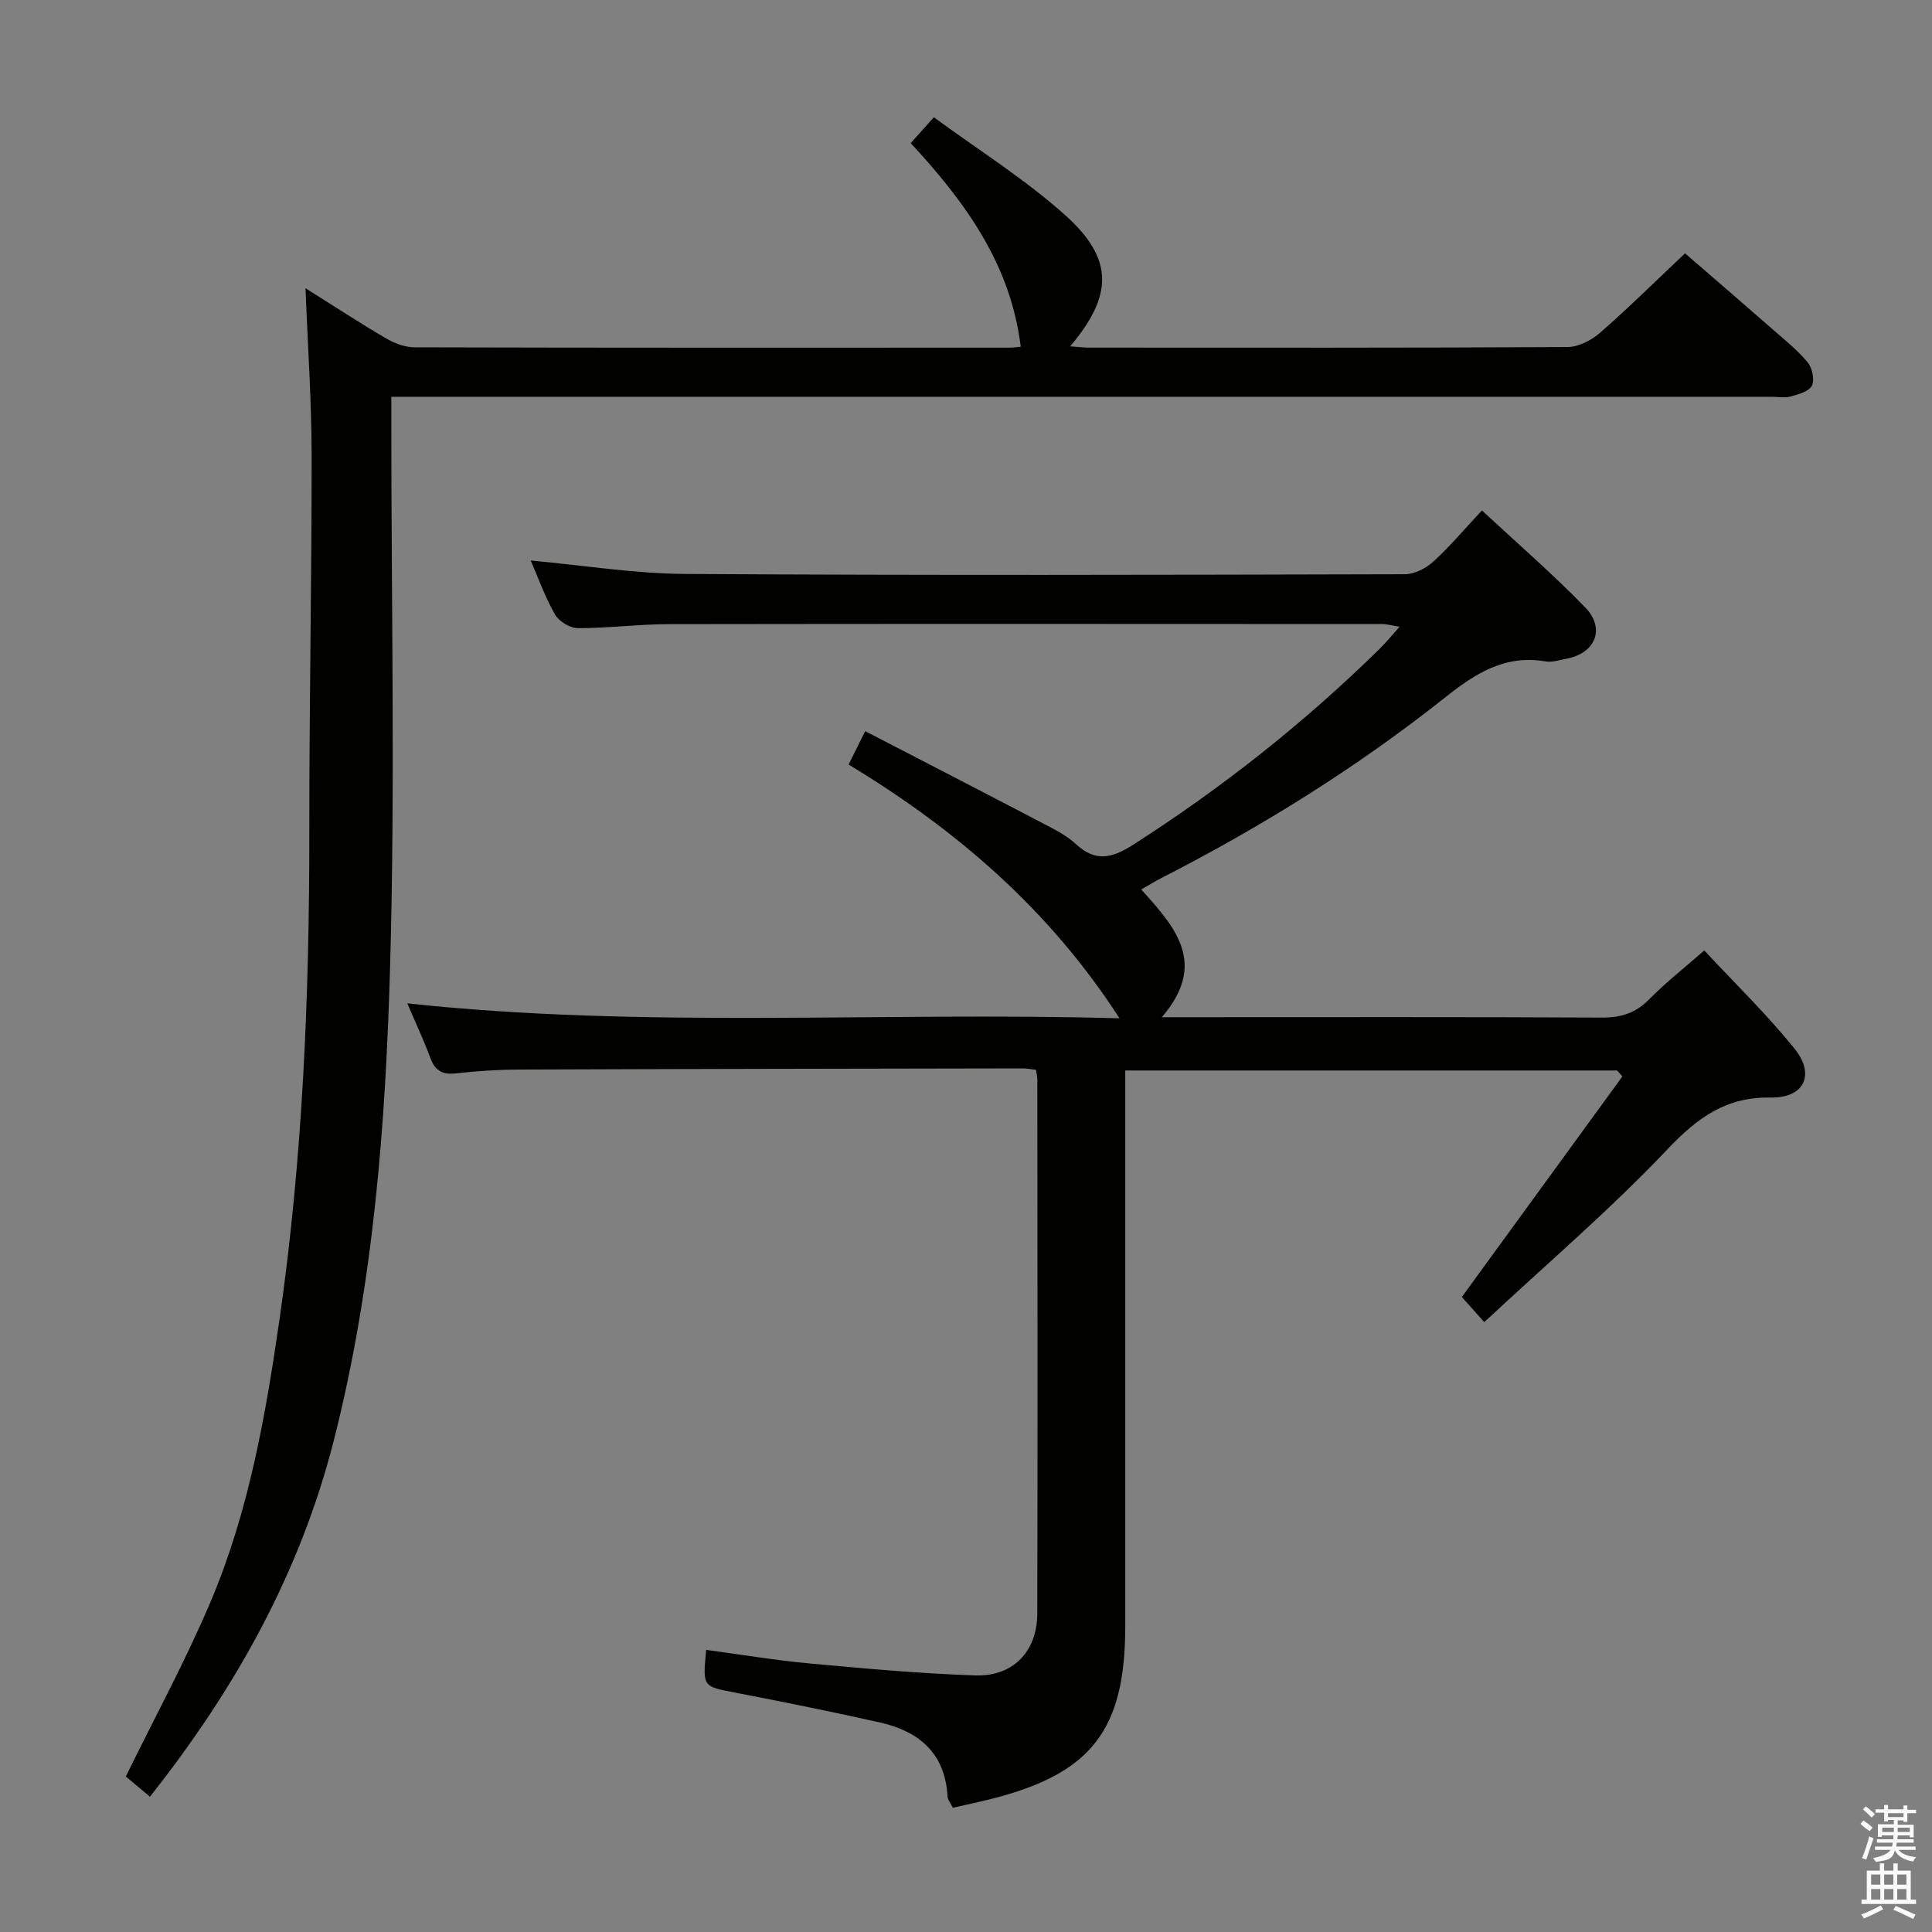 <svg enable-background="new 0 0 400 400" viewBox="0 0 400 400" xmlns="http://www.w3.org/2000/svg"><rect x="0" y="0" width="400" height="400" fill="#808080" stroke="none"/><path d="m385.2 377.6.6-.7c.6.4 1.3.9 1.9 1.5l-.6.7c-.8-.5-1.4-1-1.9-1.5zm.3 7.1c.6-1.4 1.1-2.9 1.5-4.5.3.1.6.3.9.4-.5 1.4-1 2.9-1.5 4.4zm.2-10.1.6-.6c.7.5 1.3 1.1 1.9 1.6l-.7.7c-.6-.6-1.2-1.2-1.8-1.7zm8.4-.8h.8v.9h1.8v.7h-1.8v1.8h-.8v-.3h-1.2v.9h3.3v2.6h-.8v-.4h-2.5c0 .3 0 .6-.1.8h3.4v.7h-3.5c0 .3-.1.6-.1.8h4v.7h-3.5c.7.9 1.9 1.3 3.6 1.5-.2.2-.4.5-.6.9-1.9-.3-3.2-1.1-3.8-2.3-.5 2.1-1.8 2-3.9 2.4-.2-.3-.4-.5-.6-.8 1.9-.4 3.1-.9 3.6-1.7h-3.2v-.7h3.5c.1-.2.1-.5.2-.8h-3.3v-.7h3.4c0-.2 0-.5 0-.8h-2.4v.3h-.8v-2.6h3.3v-.9h-1.2v.3h-.8v-1.8h-1.8v-.7h1.8v-.9h.8v.9h3.2zm-4.4 5.5h2.4c0-.3 0-.6 0-.9h-2.4zm1.2-3.1h3.2v-.8h-3.2zm4.4 2.2h-2.4v.9h2.5v-.9z" fill="#fafafb"/><path d="m389.2 385.8h.9v1.5h1.9v-1.5h.9v1.5h2.7v6h1.1v.9h-11.3v-.9h1.1v-6h2.7zm.2 8.7.5.8c-1.2.6-2.5 1.3-4 1.9-.2-.3-.3-.6-.6-.8 1.6-.6 3-1.3 4.1-1.9zm-2-4.3h1.9v-2.1h-1.9zm0 3.1h1.9v-2.2h-1.9zm2.7-3.1h1.9v-2.1h-1.9zm0 3.1h1.9v-2.2h-1.9zm2.4 1.3c1.4.6 2.7 1.2 4.1 1.8l-.5.9c-1.5-.7-2.8-1.4-4.1-1.9zm2.2-6.5h-1.9v2.1h1.9zm-1.9 5.2h1.9v-2.2h-1.9z" fill="#fafafb"/><g fill="#010100"><path d="m214.49 221.5c-1.07-.13-1.87-.3-2.66-.3-34.83.06-69.66.11-104.49.24-4.32.02-8.65.31-12.94.79-2.78.31-4.31-.53-5.29-3.16-1.45-3.89-3.22-7.66-4.78-11.34 49.06 5.3 98.27 1.69 147.45 3.1-14.53-22.53-33.8-39.07-56.09-52.54 1.14-2.28 1.99-4 3.44-6.91 12.64 6.54 25 12.91 37.33 19.36 2.21 1.15 4.5 2.35 6.3 4.02 4 3.72 7.41 2.97 11.76.19 18.45-11.8 35.51-25.29 51.13-40.63 1.29-1.26 2.43-2.68 4.11-4.56-1.63-.26-2.65-.56-3.67-.56-49.17-.02-98.33-.06-147.5.02-6.31.01-12.62.84-18.94.83-1.63 0-3.92-1.39-4.74-2.82-2.05-3.57-3.44-7.52-5.03-11.18 10.76.98 21.37 2.71 32 2.78 49.66.31 99.33.19 148.99.06 2-.01 4.37-1.23 5.9-2.63 3.43-3.13 6.44-6.72 10.05-10.58 7.19 6.69 14.6 13.09 21.39 20.09 4.23 4.36 2.09 9.48-3.84 10.6-1.47.28-3.02.81-4.42.57-8.35-1.44-14.47 2.47-20.69 7.41-18.29 14.52-38.05 26.83-58.85 37.46-1.31.67-2.55 1.45-4.13 2.35 7.02 7.75 13.84 15.33 4.26 26.44h6.1c28.33 0 56.67-.07 85 .08 3.94.02 6.98-.91 9.78-3.76 3.38-3.43 7.19-6.43 11.43-10.14 6.26 6.73 12.92 13.18 18.7 20.35 4.33 5.37 1.98 10.22-4.92 10.1-9.3-.15-15.18 4.17-21.39 10.71-11.86 12.51-25.04 23.76-37.94 35.79-2.22-2.49-3.63-4.07-4.64-5.2 11.25-15.45 22.24-30.56 33.24-45.67-.37-.41-.73-.82-1.1-1.23-33.67 0-67.34 0-101.83 0v5.58 109.5c0 21.47-7.01 30.51-27.78 35.75-2.55.64-5.12 1.18-7.92 1.82-.45-.94-1.06-1.64-1.1-2.36-.48-8.9-5.86-13.46-13.91-15.28-10.02-2.26-20.1-4.28-30.19-6.23-6.58-1.27-6.6-1.14-5.86-8.82 7.14.96 14.25 2.15 21.4 2.81 11.41 1.05 22.84 2.09 34.28 2.48 7.86.26 12.85-4.95 12.87-12.83.09-36.83.03-73.66.01-110.5.02-.51-.12-1-.28-2.05z"/><path d="m31.04 371.99c-2.07-1.73-3.68-3.09-4.99-4.19 6.02-12.31 12.4-24.01 17.57-36.22 7.88-18.61 11.37-38.47 14.24-58.35 4.83-33.49 6.2-67.21 6.18-101.02-.02-25.98.5-51.96.48-77.93-.01-11.28-.8-22.56-1.27-34.61 5.75 3.61 11.1 7.12 16.61 10.35 1.77 1.04 3.96 1.88 5.97 1.89 40.99.11 81.98.08 122.98.07.95 0 1.89-.14 2.52-.19-2.06-17.03-11.48-29.97-22.78-42.16 1.52-1.7 2.81-3.13 4.8-5.35 9.28 6.83 18.94 12.85 27.27 20.34 10.01 9.01 9.83 16.58.94 27.09 1.55.11 2.77.26 3.99.26 32.99.01 65.99.07 98.98-.12 2.27-.01 4.94-1.38 6.72-2.93 5.89-5.14 11.45-10.65 17.62-16.47 5.69 4.93 11.94 10.3 18.15 15.74 2.5 2.19 5.13 4.29 7.23 6.82.96 1.15 1.48 3.6.89 4.83-.57 1.19-2.77 1.79-4.37 2.24-1.23.35-2.65.07-3.98.07-92.98 0-185.96 0-278.94 0-2.12 0-4.23 0-6.83 0v6.44c0 36.99.79 74.01-.24 110.97-.92 33.19-3.45 66.4-11.7 98.79-6.94 27.19-20.24 51.17-38.04 73.64z"/></g></svg>